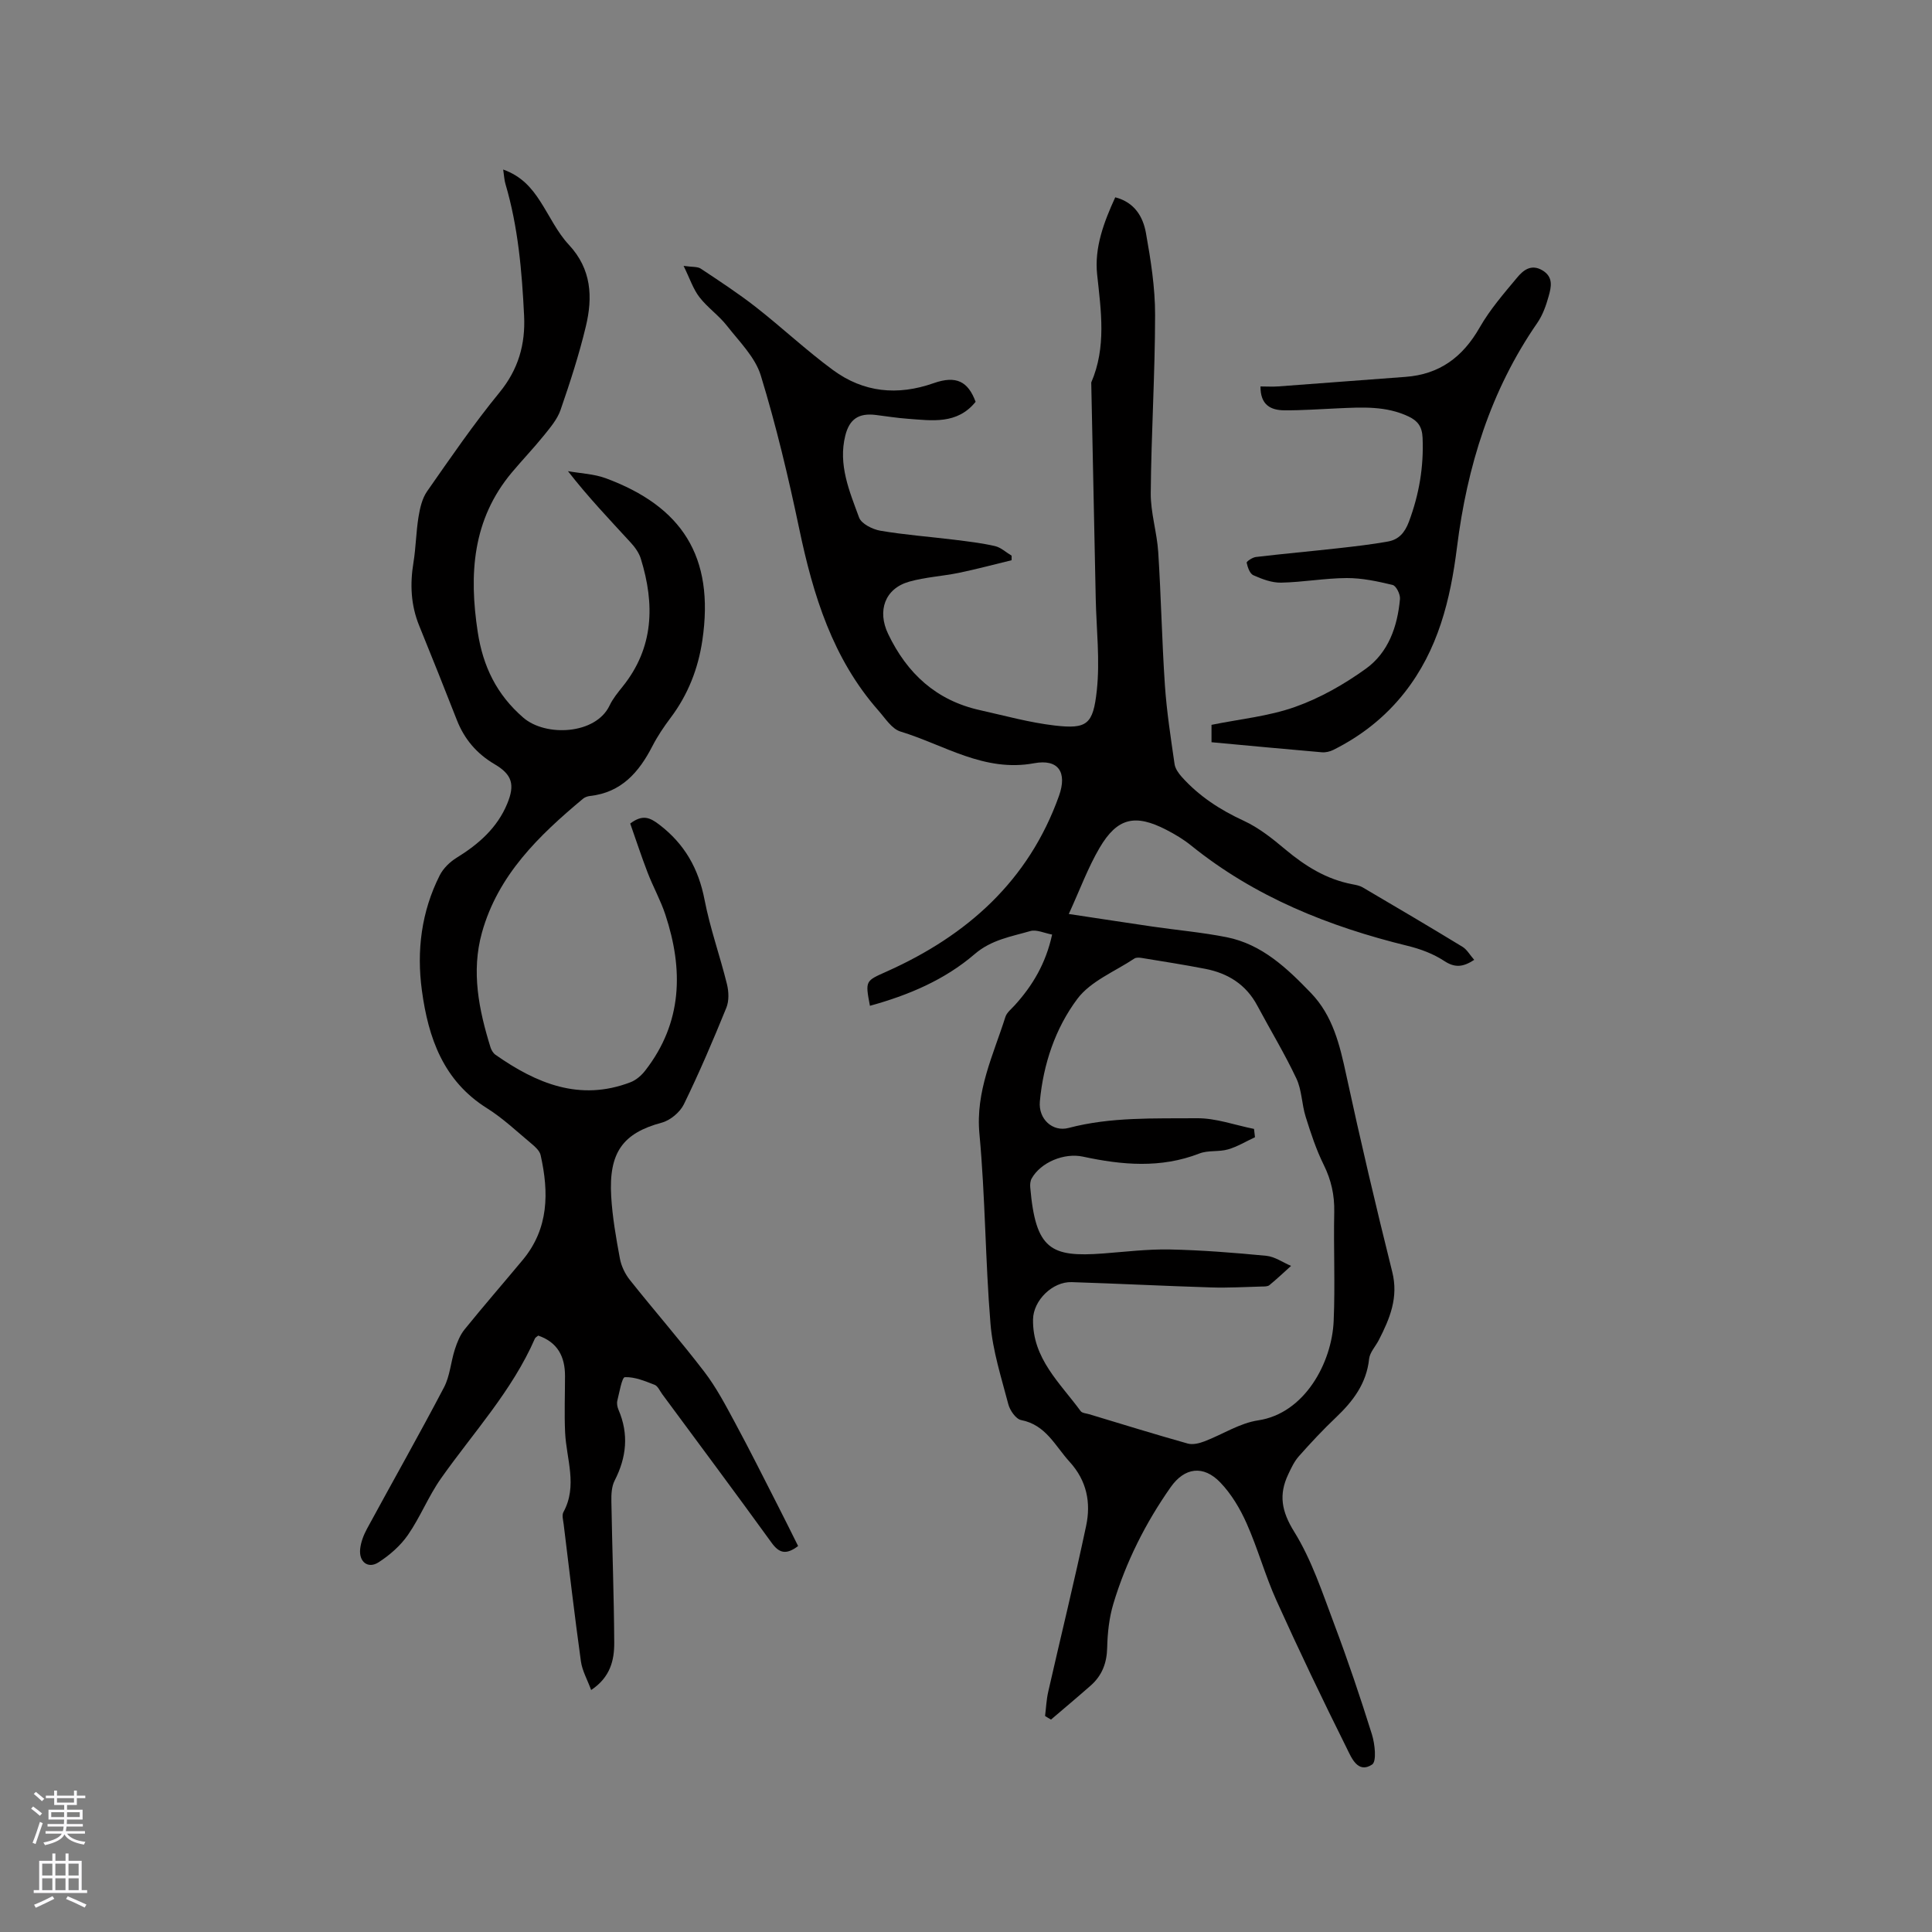 <svg enable-background="new 0 0 400 400" viewBox="0 0 400 400" xmlns="http://www.w3.org/2000/svg"><rect x="0" y="0" width="400" height="400" fill="#808080" stroke="none"/><g fill="#010000"><path d="m216.37 355.28c.21-1.68.28-3.4.66-5.05 2.6-11.44 5.41-22.83 7.84-34.31 1.02-4.8.16-9.34-3.42-13.27-3.01-3.3-4.91-7.65-10.03-8.64-1.09-.21-2.33-2-2.66-3.28-1.44-5.51-3.23-11.04-3.69-16.66-1.08-13.08-1.07-26.26-2.29-39.32-.83-8.84 2.87-16.3 5.37-24.19.29-.93 1.25-1.66 1.95-2.44 3.68-4.06 6.42-8.62 7.73-14.63-1.61-.29-3.24-1.1-4.53-.72-3.97 1.15-8.05 1.79-11.5 4.76-6.23 5.36-13.73 8.52-21.69 10.71-1-5.26-.94-5.12 3.5-7.11 16.62-7.44 29.36-18.76 35.64-36.35 1.73-4.85-.07-7.7-5.15-6.76-10.34 1.92-18.61-3.81-27.66-6.56-1.79-.54-3.15-2.73-4.54-4.31-9.52-10.79-13.55-23.93-16.43-37.68-2.24-10.66-4.76-21.3-7.95-31.71-1.16-3.81-4.45-7.03-7.02-10.32-1.68-2.15-4.04-3.77-5.7-5.93-1.29-1.67-1.97-3.82-3.27-6.46 1.81.26 2.88.12 3.56.57 3.87 2.57 7.77 5.12 11.43 7.98 5.4 4.23 10.43 8.96 15.95 13.02 6.31 4.63 13.33 5.35 20.83 2.71 4.72-1.66 7.14-.32 8.69 3.86-3.82 4.73-9.01 3.88-14.06 3.51-2.22-.16-4.42-.52-6.63-.79-3.53-.43-5.44.87-6.29 4.27-1.51 6.05.86 11.53 2.85 16.96.48 1.31 2.79 2.46 4.41 2.74 5.07.86 10.22 1.24 15.33 1.87 2.81.35 5.65.68 8.4 1.31 1.24.29 2.3 1.31 3.45 1.99 0 .31-.01.63-.01.94-3.64.88-7.25 1.85-10.91 2.61-3.41.7-6.94.88-10.27 1.82-5.09 1.43-6.66 6.06-4.39 10.81 3.93 8.22 9.97 13.78 18.98 15.79 5.15 1.15 10.29 2.58 15.51 3.19 6.7.77 7.96-.21 8.72-7.24.68-6.25-.08-12.66-.22-19-.31-14.93-.62-29.85-.93-44.78 3.16-7.32 2.03-14.79 1.22-22.37-.59-5.54 1.38-10.8 3.75-15.97 4 1.03 5.75 4.03 6.35 7.36 1 5.6 1.91 11.32 1.9 16.99-.01 12.29-.8 24.58-.9 36.88-.04 4.07 1.29 8.14 1.55 12.24.59 9.18.76 18.38 1.38 27.55.37 5.46 1.22 10.9 2 16.32.14.95.83 1.92 1.5 2.67 3.59 4 7.95 6.83 12.86 9.09 3.11 1.44 5.92 3.69 8.58 5.92 4.13 3.46 8.54 6.2 13.9 7.21.72.14 1.5.28 2.12.65 6.91 4.06 13.82 8.13 20.66 12.3.93.57 1.52 1.68 2.42 2.7-2.26 1.47-3.95 1.72-6.22.22-2.24-1.48-4.93-2.48-7.56-3.12-16.33-4-31.64-10.12-44.86-20.8-1.55-1.25-3.31-2.3-5.09-3.22-6.47-3.34-10.16-2.52-13.83 3.72-2.42 4.12-4.08 8.69-6.38 13.7 6.46.97 11.87 1.81 17.28 2.6 5.14.75 10.33 1.2 15.41 2.21 7.31 1.46 12.49 6.41 17.44 11.54 4.54 4.71 5.97 10.74 7.31 16.95 2.95 13.65 6.15 27.25 9.53 40.8 1.33 5.31-.51 9.68-2.78 14.11-.67 1.31-1.86 2.54-2.01 3.9-.54 5.1-3.32 8.76-6.87 12.13-2.69 2.55-5.23 5.27-7.69 8.05-.94 1.06-1.58 2.44-2.19 3.74-1.99 4.2-1.39 7.64 1.24 11.87 3.63 5.85 5.84 12.63 8.29 19.14 2.83 7.52 5.4 15.14 7.8 22.81.62 1.99 1.01 5.61.04 6.25-2.96 1.95-4.28-1.43-5.22-3.32-5.04-10.12-9.93-20.33-14.58-30.63-2.35-5.2-3.86-10.77-6.18-15.98-1.35-3.04-3.15-6.07-5.43-8.45-3.53-3.69-7.43-3.13-10.3.96-5.21 7.42-9.25 15.46-11.86 24.13-.87 2.9-1.21 6.04-1.28 9.08-.07 3.21-1.07 5.8-3.43 7.87-2.7 2.38-5.46 4.69-8.2 7.03-.45-.25-.84-.5-1.23-.74zm43.26-121.55c.07.57.13 1.15.2 1.72-1.86.86-3.64 1.96-5.58 2.52-1.9.55-4.12.14-5.93.85-8 3.11-16.02 2.39-24.1.65-3.89-.84-8.75 1.17-10.63 4.53-.28.5-.34 1.22-.29 1.82 1.11 12.89 4.24 14.51 15.08 13.7 4.61-.35 9.23-.92 13.83-.83 6.66.14 13.32.67 19.96 1.31 1.76.17 3.42 1.37 5.13 2.09-1.49 1.34-2.94 2.72-4.49 3.99-.35.29-1.02.27-1.54.28-3.49.09-6.99.3-10.48.19-9.64-.3-19.27-.79-28.9-1.1-3.98-.13-7.94 3.78-8.01 7.7-.15 8.11 5.6 13.18 9.86 19.01.31.42 1.16.46 1.76.64 6.79 2.05 13.57 4.15 20.4 6.07 1.04.29 2.39-.04 3.46-.45 3.73-1.42 7.29-3.78 11.13-4.35 9.62-1.44 15.26-11.92 15.63-20.56.33-7.52-.04-15.06.12-22.59.07-3.49-.62-6.6-2.17-9.74-1.57-3.17-2.69-6.59-3.75-9.98-.81-2.58-.78-5.49-1.91-7.89-2.43-5.16-5.41-10.07-8.1-15.11-2.32-4.36-6.07-6.7-10.76-7.61-4.36-.85-8.75-1.53-13.13-2.25-.5-.08-1.17-.14-1.55.11-4.04 2.69-9.07 4.68-11.82 8.36-4.55 6.08-7.05 13.5-7.76 21.24-.33 3.62 2.63 6.36 5.95 5.48 8.73-2.3 17.67-1.94 26.53-2.01 3.94-.05 7.9 1.42 11.86 2.21z"/><path d="m104.18 35.1c3.8 1.36 5.89 3.82 7.68 6.6 1.95 3.02 3.51 6.4 5.92 8.98 4.72 5.06 4.96 10.87 3.51 16.91-1.4 5.85-3.27 11.6-5.24 17.3-.66 1.91-2.11 3.61-3.41 5.23-2.13 2.64-4.48 5.09-6.66 7.69-8.18 9.76-8.9 21.06-7.07 33.05 1.09 7.12 3.92 12.95 9.43 17.72 4.63 4.01 15 3.52 17.86-2.5.67-1.42 1.71-2.68 2.7-3.92 6.5-8.08 6.68-17.08 3.78-26.47-.38-1.25-1.25-2.44-2.15-3.41-4.35-4.74-8.8-9.4-12.94-14.73 2.62.47 5.38.56 7.84 1.47 15.64 5.8 22.58 16.1 19.98 33.59-.87 5.85-2.97 11.22-6.56 15.99-1.4 1.86-2.72 3.82-3.78 5.88-2.78 5.41-6.43 9.61-12.93 10.32-.51.06-1.08.26-1.46.59-9.11 7.61-17.57 15.76-20.9 27.7-2.25 8.08-.64 15.97 1.77 23.74.18.57.55 1.2 1.02 1.54 8.49 5.95 17.47 9.72 27.96 5.7 1.18-.45 2.3-1.43 3.08-2.45 7.69-9.91 7.91-20.86 4.15-32.24-.98-2.98-2.54-5.76-3.67-8.7-1.32-3.42-2.45-6.9-3.61-10.18 2.58-1.93 4.06-1.26 6.03.24 5.24 4.01 8.11 9.09 9.36 15.55 1.14 5.91 3.2 11.63 4.64 17.48.38 1.54.45 3.46-.13 4.88-2.74 6.74-5.6 13.44-8.79 19.98-.81 1.65-2.8 3.32-4.57 3.8-8.1 2.17-11 6.22-10.48 15.24.25 4.32 1.01 8.63 1.8 12.89.29 1.57 1.08 3.21 2.08 4.46 5.08 6.39 10.46 12.54 15.42 19.02 2.47 3.23 4.39 6.9 6.33 10.5 3.06 5.66 5.93 11.42 8.86 17.15 1.43 2.79 2.81 5.6 4.21 8.4-2.53 1.92-3.96 1.44-5.51-.71-7.46-10.3-15.06-20.5-22.62-30.73-.5-.68-.91-1.68-1.58-1.94-1.99-.77-4.12-1.67-6.16-1.58-.6.02-1.13 3.14-1.56 4.87-.14.57 0 1.31.24 1.87 2.17 5.04 1.67 9.86-.8 14.68-.63 1.23-.7 2.86-.67 4.3.16 9.75.54 19.5.59 29.25.02 3.61-.8 7.16-4.78 9.8-.78-2.13-1.85-3.99-2.12-5.95-1.31-9.44-2.41-18.91-3.57-28.38-.1-.83-.4-1.86-.05-2.5 2.98-5.47.61-10.98.35-16.49-.18-3.89-.02-7.8-.02-11.7 0-3.98-1.5-6.96-5.54-8.36-.26.22-.58.37-.69.61-4.73 10.83-12.73 19.44-19.44 28.95-2.6 3.68-4.28 8-6.85 11.71-1.55 2.24-3.79 4.2-6.1 5.68-2.17 1.39-4.08-.1-3.79-2.78.15-1.43.72-2.89 1.41-4.17 5.3-9.77 10.78-19.43 15.94-29.27 1.24-2.36 1.41-5.26 2.25-7.86.47-1.45 1.07-2.98 2.02-4.15 3.93-4.86 8.04-9.58 12.04-14.39 5.41-6.5 5.43-13.98 3.7-21.69-.2-.9-1.13-1.74-1.9-2.38-3.01-2.51-5.9-5.26-9.2-7.33-9.07-5.68-12.16-14.61-13.48-24.37-1.12-8.22-.11-16.32 3.68-23.83.73-1.46 2.11-2.8 3.52-3.67 4.53-2.79 8.39-6.17 10.46-11.17 1.64-3.95 1.03-6.04-2.58-8.17-3.74-2.2-6.3-5.21-7.86-9.21-2.55-6.5-5.13-12.99-7.77-19.46-1.74-4.26-1.94-8.59-1.2-13.09.51-3.13.54-6.34 1.05-9.47.3-1.82.75-3.82 1.78-5.29 4.84-6.93 9.64-13.94 14.99-20.47 3.91-4.78 5.37-9.96 5.09-15.86-.45-9.21-1.23-18.39-3.86-27.3-.24-.79-.27-1.63-.47-2.99z"/><path d="m250.83 153.67c0-1.49 0-2.73 0-3.6 5.84-1.19 11.81-1.76 17.3-3.71 5.19-1.84 10.18-4.68 14.66-7.91 4.67-3.36 6.55-8.76 7.06-14.43.09-.96-.78-2.72-1.5-2.9-3.11-.76-6.33-1.45-9.51-1.44-4.53.02-9.06.86-13.6.95-1.92.04-3.94-.73-5.74-1.53-.74-.32-1.19-1.65-1.39-2.59-.06-.26 1.2-1.11 1.91-1.19 5.66-.67 11.35-1.18 17.01-1.81 3.46-.39 6.94-.78 10.36-1.4 2.19-.4 3.45-1.8 4.31-4.09 2.11-5.65 3.09-11.35 2.83-17.39-.1-2.32-1.01-3.49-2.86-4.38-4.7-2.25-9.68-1.93-14.66-1.71-3.7.16-7.41.44-11.11.41-2.78-.02-4.96-1.08-4.93-4.94 1.3 0 2.52.08 3.72-.01 8.76-.64 17.52-1.33 26.28-1.97 7.06-.51 11.88-4.1 15.37-10.21 2.13-3.73 5.01-7.05 7.78-10.37 1.25-1.5 2.9-2.86 5.23-1.47 2.32 1.39 1.81 3.47 1.28 5.36-.53 1.91-1.23 3.89-2.34 5.5-9.7 14.03-14.55 29.76-16.64 46.49-1.36 10.85-3.9 21.23-10.86 30.07-4.02 5.1-8.97 8.97-14.72 11.85-.71.36-1.62.57-2.41.5-7.57-.65-15.14-1.37-22.83-2.08z"/></g><path d="m6.44 374.46.42-.45c.65.47 1.27.95 1.85 1.44l-.45.49c-.65-.56-1.25-1.06-1.82-1.48m.93 7.33-.63-.26c.55-1.36 1.05-2.8 1.52-4.33.19.1.38.19.59.27-.46 1.29-.95 2.73-1.48 4.32m-.38-10.38.44-.42c.43.34 1.01.82 1.74 1.44l-.49.49c-.53-.51-1.09-1.01-1.69-1.51m2.5.35h1.72v-1.04h.59v1.04h3.52v-1.04h.59v1.04h1.75v.53h-1.75v1.42h-2.03v.97h3.22v2.03h-3.24c0 .35-.01.66-.03.93h3.32v.53h-3.37c-.03.27-.08.58-.15.94h3.96v.53h-3.71c.67.92 1.93 1.48 3.79 1.68-.13.24-.23.44-.29.59-2.13-.38-3.48-1.08-4.04-2.12-.43.97-1.77 1.72-4.03 2.23-.09-.19-.2-.37-.33-.55 2.1-.42 3.37-1.03 3.81-1.83h-3.36v-.53h3.58c.08-.29.13-.61.16-.94h-3.33v-.53h3.39c.02-.27.04-.58.04-.93h-3.23v-2.03h3.25v-.97h-2.07v-1.42h-1.73zm1.12 3.44v1h2.65c.01-.3.02-.44.01-.4v-.25-.35zm1.19-2h3.52v-.91h-3.52zm4.71 2h-2.63v.59c0 .15-.01.28-.01.4h2.64z" fill="#fbfafc"/><path d="m13.56 383.74h.63v1.52h2.72v6.07h1.13v.6h-11.06v-.6h1.13v-6.07h2.73v-1.52h.63v1.52h2.1v-1.52zm-2.69 8.83.38.56c-1.24.63-2.53 1.25-3.85 1.85-.1-.21-.21-.42-.34-.63 1.36-.55 2.63-1.15 3.81-1.78m-2.13-4.27h2.1v-2.45h-2.1zm0 3.04h2.1v-2.46h-2.1zm2.72-3.04h2.1v-2.45h-2.1zm0 3.04h2.1v-2.46h-2.1zm6.07 3.6c-1.41-.71-2.7-1.3-3.86-1.78l.35-.56c1.45.62 2.75 1.19 3.88 1.72zm-1.25-9.09h-2.1v2.45h2.1zm-2.09 5.49h2.1v-2.46h-2.1z" fill="#fbfafc"/></svg>